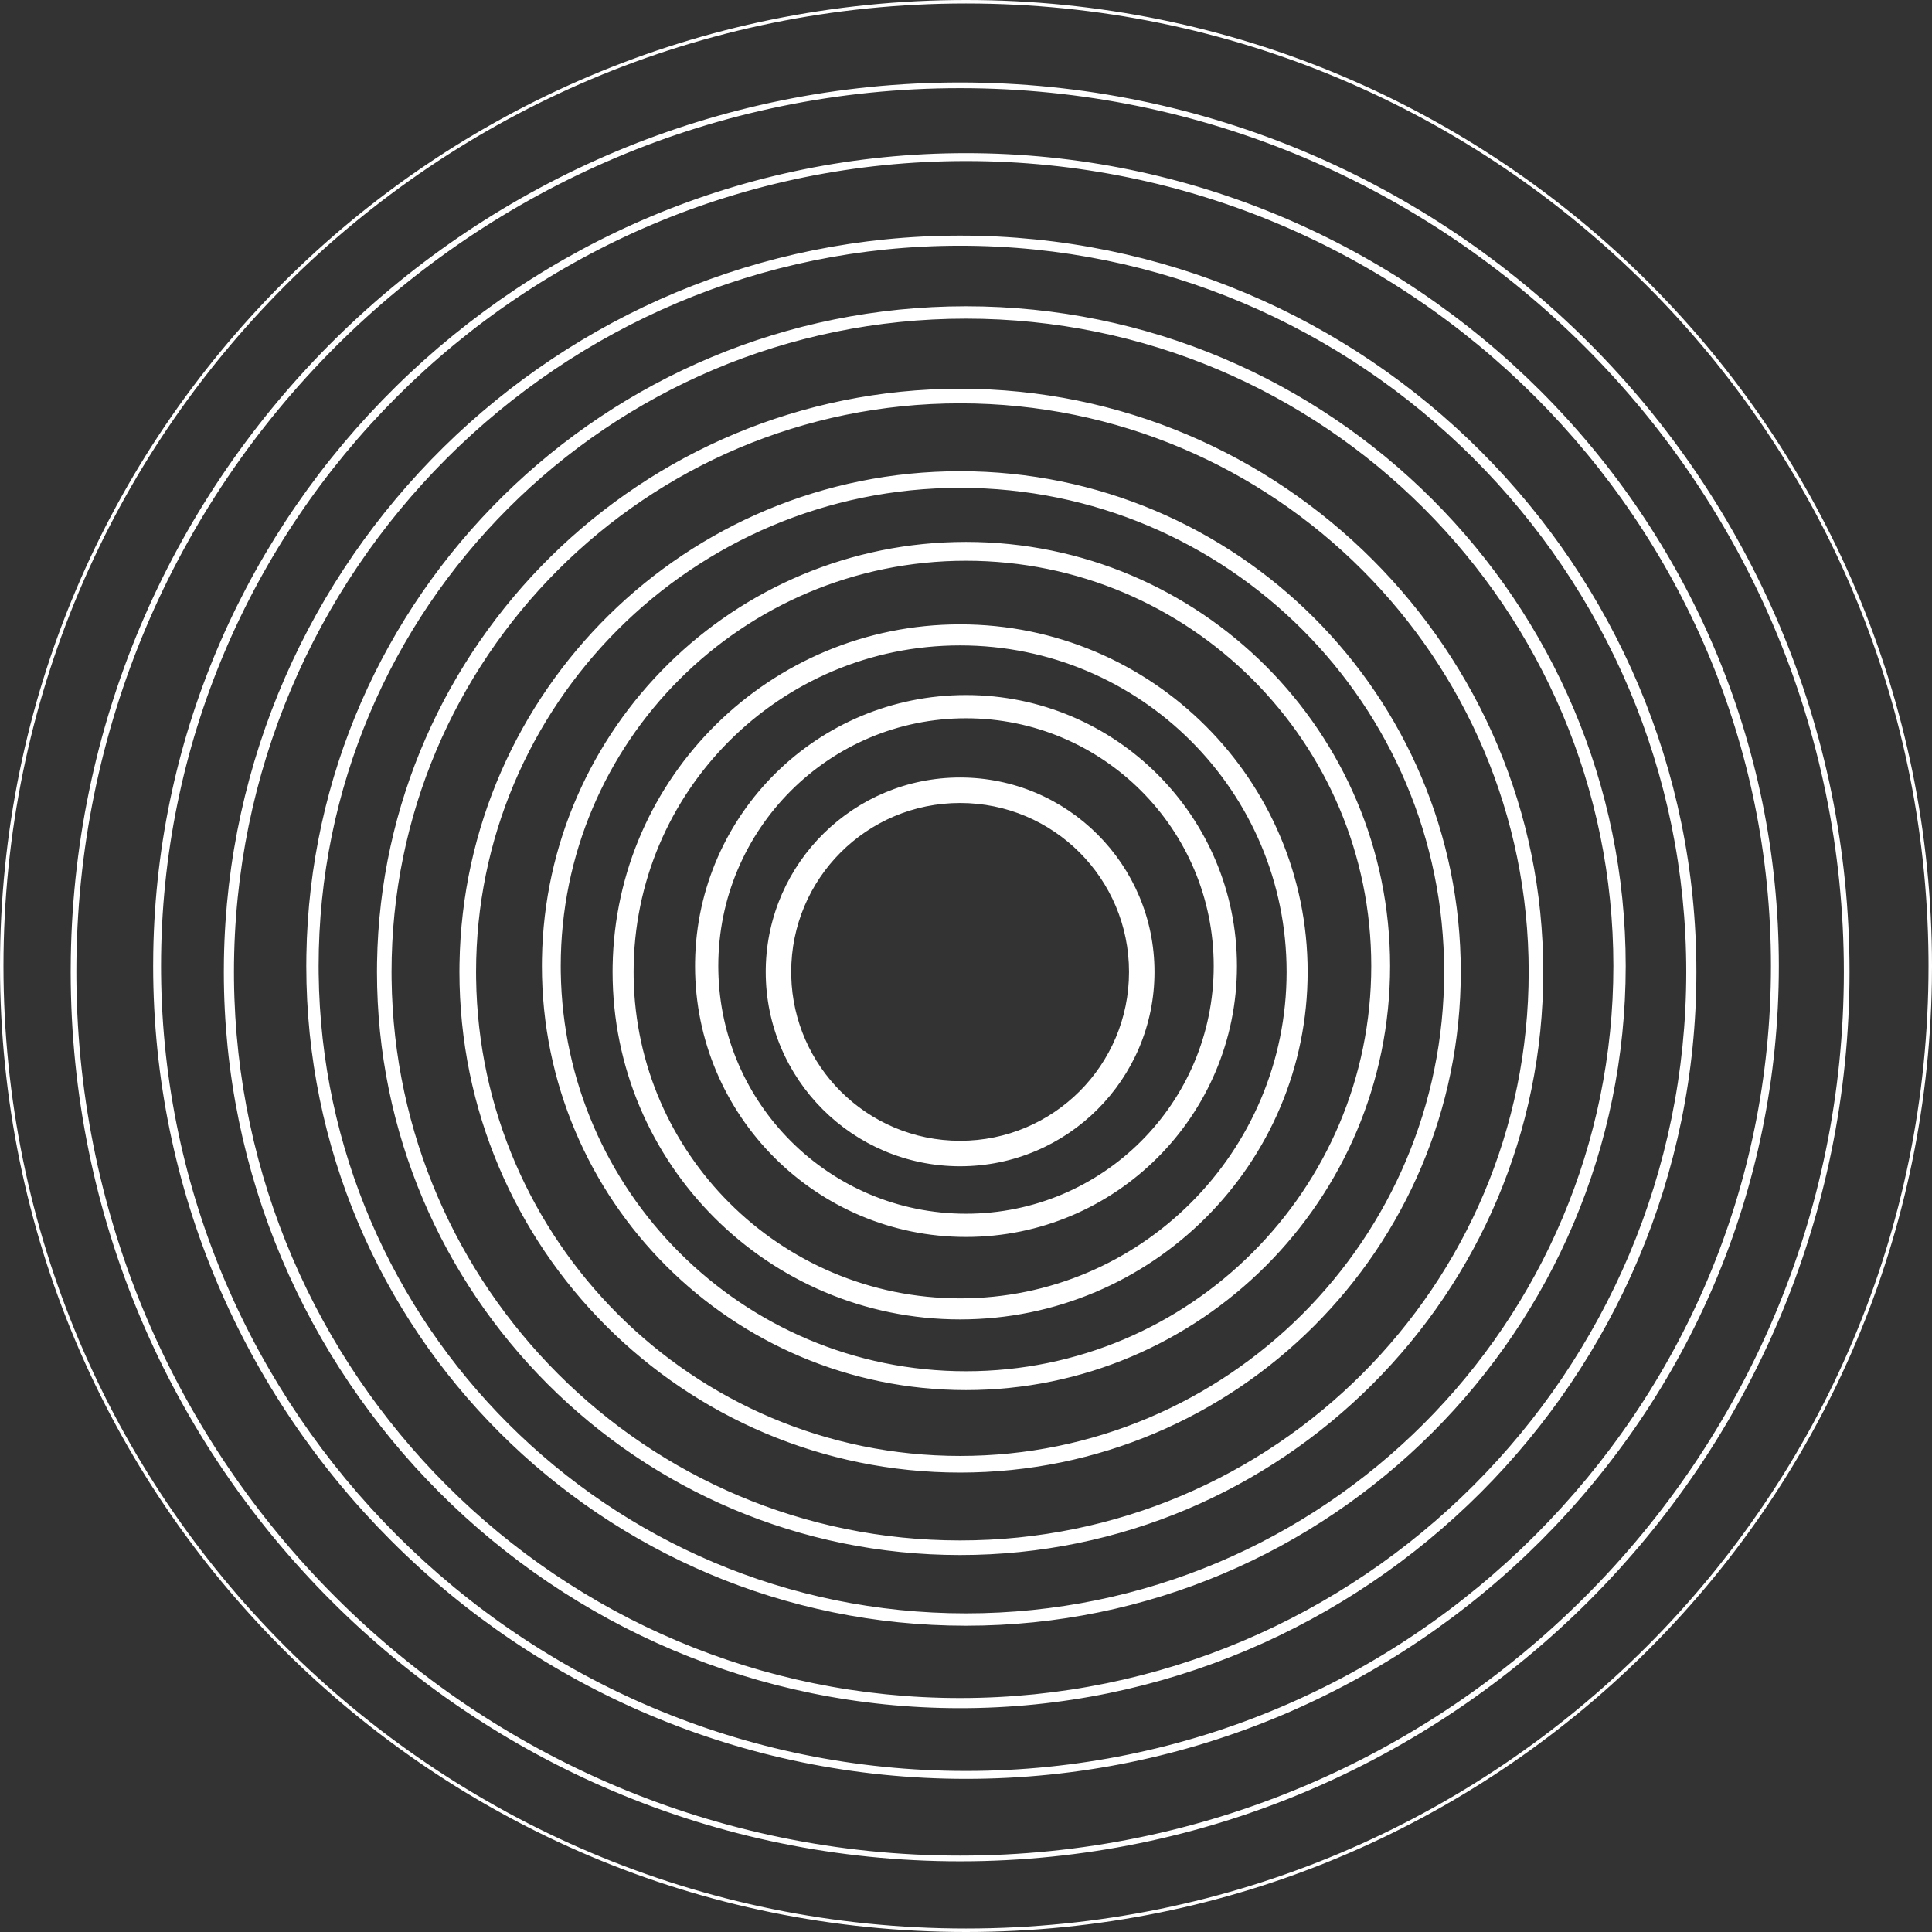 <?xml version="1.0" encoding="UTF-8"?>
<svg width="164px" height="164px" viewBox="0 0 164 164" version="1.1" xmlns="http://www.w3.org/2000/svg" xmlns:xlink="http://www.w3.org/1999/xlink">
    <rect x="0" y="0" width="164" height="164" fill="#333333" stroke="none"/>
    <!-- Generator: Sketch 61.2 (89653) - https://sketch.com -->
    <title>形状结合</title>
    <desc>Created with Sketch.</desc>
    <g id="页面-1" stroke="none" stroke-width="1" fill="none" fill-rule="evenodd">
        <g id="形状素材" transform="translate(-444, -59)" fill="#FFFFFF">
            <path d="M525.999,59 C571.287,59 608,95.712 608,141 L608,141 L607.989,142.356 C607.265,187.019 570.834,223 525.999,223 C480.713,223 444,186.288 444,141 C444,95.712 480.713,59 525.999,59 Z M525.999,59.295 C503.437,59.295 483.012,68.44 468.225,83.226 C453.44,98.011 444.295,118.437 444.295,141 C444.295,163.563 453.44,183.989 468.225,198.774 C483.012,213.56 503.437,222.705 525.999,222.705 C548.563,222.705 568.988,213.56 583.775,198.774 C598.56,183.989 607.705,163.563 607.705,141 L607.705,141 L607.702,140.281 C607.51,118.003 598.403,97.854 583.775,83.226 C568.988,68.44 548.563,59.295 525.999,59.295 Z M525.499,66 C567.197,66 601,99.803 601,141.5 C601,183.197 567.197,217 525.499,217 C483.803,217 450,183.197 450,141.5 L450,141.5 L450.01,140.251 C450.677,99.13 484.22,66 525.499,66 Z M525.499,66.483 C504.783,66.483 486.03,74.879 472.454,88.455 C458.878,102.031 450.482,120.784 450.482,141.5 L450.482,141.5 L450.485,142.198 C450.672,162.637 459.031,181.121 472.454,194.545 C486.03,208.121 504.783,216.517 525.499,216.517 C546.217,216.517 564.97,208.121 578.546,194.545 C592.122,180.969 600.518,162.216 600.518,141.5 C600.518,120.784 592.122,102.031 578.546,88.455 C564.97,74.879 546.217,66.483 525.499,66.483 Z M525.999,72 C564.108,72 595,102.893 595,141 C595,179.107 564.108,210 525.999,210 C487.892,210 457,179.107 457,141 L457,141 L457.009,139.859 C457.619,102.278 488.273,72 525.999,72 Z M525.999,72.67 C507.13,72.67 490.05,80.318 477.683,92.684 C465.318,105.05 457.67,122.13 457.67,141 L457.67,141 L457.673,141.665 C457.851,160.271 465.463,177.096 477.683,189.316 C490.05,201.682 507.13,209.33 525.999,209.33 C544.87,209.33 561.95,201.682 574.317,189.316 C586.682,176.95 594.33,159.87 594.33,141 C594.33,122.13 586.682,105.05 574.317,92.684 C561.95,80.318 544.87,72.67 525.999,72.67 Z M525.499,79 C560.018,79 588,106.982 588,141.5 C588,176.018 560.018,204 525.499,204 C490.982,204 463,176.018 463,141.5 L463,141.5 L463.008,140.466 C463.56,106.425 491.328,79 525.499,79 Z M525.499,79.859 C508.477,79.859 493.069,86.757 481.914,97.913 C470.758,109.07 463.86,124.477 463.86,141.5 L463.86,141.5 L463.863,142.162 C464.04,158.922 470.903,174.075 481.914,185.087 C493.069,196.242 508.477,203.141 525.499,203.141 C542.523,203.141 557.931,196.242 569.086,185.087 C580.242,173.93 587.14,158.523 587.14,141.5 C587.14,124.477 580.242,109.07 569.086,97.913 C557.931,86.757 542.523,79.859 525.499,79.859 Z M525.999,85 C556.929,85.001 582,110.072 582,141 C582,171.928 556.929,196.999 525.999,197 C495.071,196.999 470,171.928 470,141 L470,141 L470.008,140.074 C470.502,109.573 495.381,85.001 525.999,85 Z M525.999,86.049 C510.823,86.049 497.089,92.198 487.143,102.143 C477.197,112.089 471.049,125.824 471.047,141 L471.047,141 L471.051,141.65 C471.225,156.568 477.339,170.053 487.143,179.857 C497.089,189.802 510.823,195.951 525.999,195.951 C541.177,195.951 554.911,189.802 564.857,179.857 C574.803,169.911 580.951,156.176 580.953,141 C580.951,125.824 574.803,112.089 564.857,102.143 C554.911,92.198 541.177,86.049 525.999,86.049 Z M525.499,92 C552.839,92 575,114.162 575,141.5 C575,168.838 552.839,191 525.499,191 C498.161,191 476,168.838 476,141.5 L476,141.5 L476.007,140.681 C476.444,113.72 498.435,92 525.499,92 Z M525.499,93.238 C512.17,93.238 500.109,98.639 491.372,107.373 C482.639,116.11 477.237,128.171 477.237,141.5 L477.237,141.5 L477.241,142.124 C477.407,155.205 482.775,167.027 491.372,175.627 C500.109,184.361 512.17,189.762 525.499,189.762 C538.83,189.762 550.891,184.361 559.628,175.627 C568.361,166.89 573.763,154.829 573.763,141.5 C573.763,128.171 568.361,116.11 559.628,107.373 C550.891,98.639 538.83,93.238 525.499,93.238 Z M525.499,99 C548.972,99 567.999,118.027 568,141.5 C567.999,164.973 548.972,184 525.499,184 C502.028,184 483.001,164.973 483,141.5 L483,141.5 L483.006,140.797 C483.382,117.649 502.263,99 525.499,99 Z M525.499,100.411 C514.151,100.412 503.885,105.009 496.446,112.446 C489.01,119.884 484.412,130.152 484.412,141.5 L484.412,141.5 L484.416,142.076 C484.569,153.196 489.136,163.242 496.446,170.554 C503.885,177.991 514.151,182.588 525.499,182.589 C536.849,182.588 547.115,177.991 554.554,170.554 C561.99,163.116 566.588,152.848 566.588,141.5 C566.588,130.152 561.99,119.884 554.554,112.446 C547.115,105.009 536.849,100.412 525.499,100.411 Z M525.999,105 C545.883,105.001 562,121.118 562,141 C562,160.882 545.883,176.999 525.999,177 C506.117,176.999 490,160.882 490,141 L490,141 L490.005,140.405 C490.323,120.797 506.316,105.001 525.999,105 Z M525.999,106.599 C516.497,106.599 507.902,110.448 501.674,116.675 C495.447,122.902 491.599,131.498 491.599,141 L491.599,141 L491.603,141.527 C491.742,150.82 495.563,159.213 501.674,165.325 C507.902,171.552 516.497,175.401 525.999,175.401 C535.503,175.401 544.098,171.552 550.326,165.325 C556.553,159.098 560.401,150.502 560.401,141 C560.401,131.498 556.553,122.902 550.326,116.675 C544.098,110.448 535.503,106.599 525.999,106.599 Z M525.499,112 C541.793,112.001 555,125.207 555,141.5 C555,157.793 541.793,170.999 525.499,171 C509.207,170.999 496,157.793 496,141.5 L496,141.5 L496.004,141.012 C496.264,124.944 509.37,112.001 525.499,112 Z M525.499,113.786 C517.843,113.786 510.92,116.886 505.903,121.903 C500.886,126.921 497.786,133.844 497.785,141.5 L497.785,141.5 L497.789,141.998 C497.922,149.456 500.995,156.188 505.903,161.097 C510.92,166.114 517.843,169.214 525.499,169.214 C533.157,169.214 540.08,166.114 545.097,161.097 C550.114,156.079 553.214,149.156 553.215,141.5 C553.214,133.844 550.114,126.921 545.097,121.903 C540.08,116.886 533.157,113.786 525.499,113.786 Z M525.999,118 C538.703,118 548.999,128.297 549,141 C548.999,153.703 538.703,164 525.999,164 C513.297,164 503.001,153.703 503,141 L503,141 L503.003,140.62 C503.207,128.092 513.424,118 525.999,118 Z M525.999,119.973 C520.19,119.973 514.94,122.324 511.132,126.131 C507.325,129.939 504.973,135.19 504.973,141 L504.973,141 L504.978,141.457 C505.098,147.085 507.426,152.161 511.132,155.869 C514.94,159.676 520.19,162.027 525.999,162.027 C531.81,162.027 537.06,159.676 540.868,155.869 C544.675,152.061 547.027,146.81 547.027,141 C547.027,135.19 544.675,129.939 540.868,126.131 C537.06,122.324 531.81,119.973 525.999,119.973 Z M525.499,125 C534.613,125.001 542,132.388 542,141.5 C542,150.612 534.613,157.999 525.499,158 C516.387,157.999 509,150.612 509,141.5 L509,141.5 L509.003,141.179 C509.174,132.215 516.494,125.001 525.499,125 Z M525.499,127.162 C521.537,127.163 517.959,128.765 515.36,131.361 C512.764,133.96 511.162,137.537 511.162,141.5 L511.162,141.5 L511.167,141.895 C511.27,145.7 512.851,149.127 515.36,151.639 C517.959,154.235 521.537,155.837 525.499,155.838 C529.463,155.837 533.041,154.235 535.64,151.639 C538.236,149.04 539.838,145.463 539.838,141.5 C539.838,137.537 538.236,133.96 535.64,131.361 C533.041,128.765 529.463,127.163 525.499,127.162 Z" id="形状结合"></path>
        </g>
    </g>
</svg>